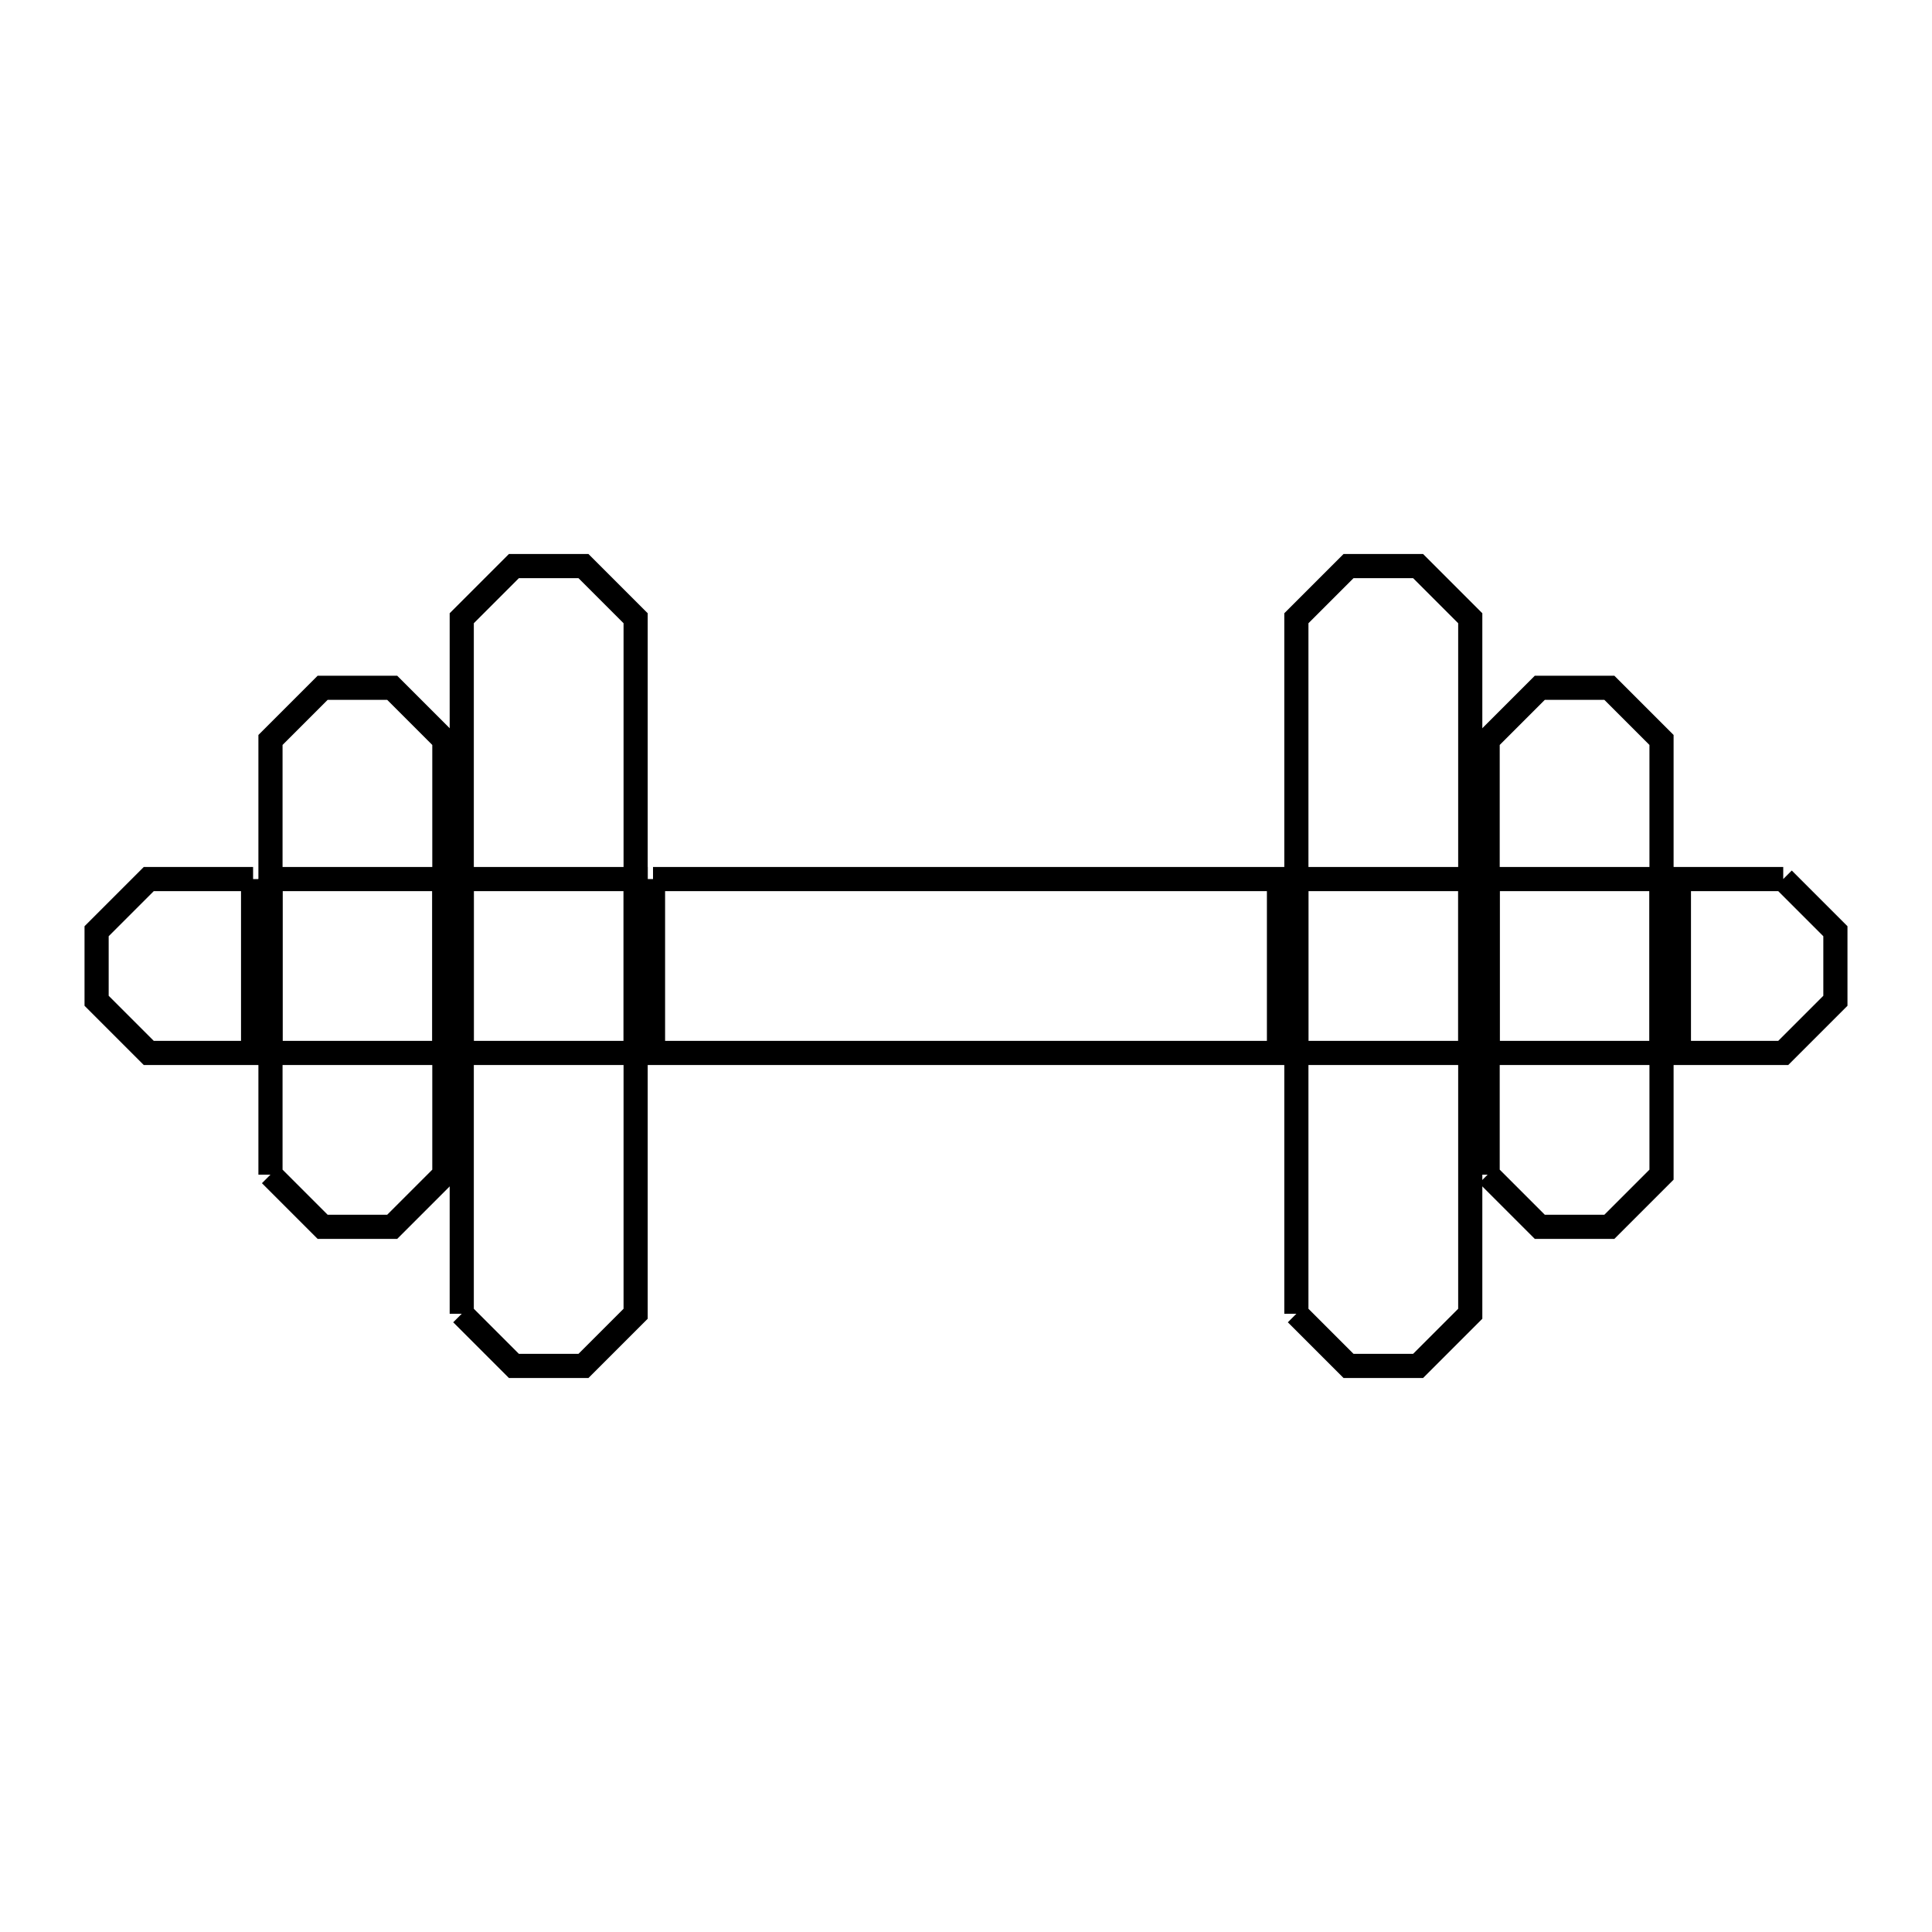 <svg xmlns="http://www.w3.org/2000/svg" viewBox="0.0 0.0 24.0 24.0" height="200px" width="200px"><path fill="none" stroke="black" stroke-width=".3" stroke-opacity="1.0"  filling="0" d="M3.144 10.92 L3.144 13.08 L1.848 13.08 C1.632 12.864 1.416 12.648 1.2 12.432 L1.2 11.568 C1.416 11.352 1.632 11.136 1.848 10.92 L3.144 10.92"></path>
<path fill="none" stroke="black" stroke-width=".3" stroke-opacity="1.0"  filling="0" d="M3.36 10.92 L5.52 10.92 L5.52 13.08 L3.36 13.08 L3.36 10.92"></path>
<path fill="none" stroke="black" stroke-width=".3" stroke-opacity="1.0"  filling="0" d="M5.736 10.92 L7.896 10.92 L7.896 13.08 L5.736 13.08 L5.736 10.92"></path>
<path fill="none" stroke="black" stroke-width=".3" stroke-opacity="1.0"  filling="0" d="M8.112 10.92 L12.0 10.92 L15.888 10.92 L15.888 13.08 L12.0 13.08 L8.112 13.08 L8.112 10.92"></path>
<path fill="none" stroke="black" stroke-width=".3" stroke-opacity="1.0"  filling="0" d="M16.104 10.92 L18.264 10.92 L18.264 13.08 L16.104 13.08 L16.104 10.92"></path>
<path fill="none" stroke="black" stroke-width=".3" stroke-opacity="1.0"  filling="0" d="M18.48 10.92 L20.64 10.92 L20.64 13.08 L18.48 13.08 L18.48 10.92"></path>
<path fill="none" stroke="black" stroke-width=".3" stroke-opacity="1.0"  filling="0" d="M22.152 10.92 L22.152 10.92 C22.368 11.136 22.584 11.352 22.8 11.568 L22.8 12.432 C22.584 12.648 22.368 12.864 22.152 13.08 L20.856 13.08 L20.856 10.92 L22.152 10.92"></path>
<path fill="none" stroke="black" stroke-width=".3" stroke-opacity="1.0"  filling="0" d="M3.36 14.592 L3.36 9.192 C3.576 8.976 3.792 8.76 4.008 8.544 L4.872 8.544 C5.088 8.76 5.304 8.976 5.52 9.192 L5.52 14.592 C5.304 14.808 5.088 15.024 4.872 15.24 L4.008 15.24 C3.792 15.024 3.576 14.808 3.36 14.592 L3.36 14.592"></path>
<path fill="none" stroke="black" stroke-width=".3" stroke-opacity="1.0"  filling="0" d="M18.48 14.592 L18.48 9.192 C18.696 8.976 18.912 8.76 19.128 8.544 L19.992 8.544 C20.208 8.76 20.424 8.976 20.64 9.192 L20.64 14.592 C20.424 14.808 20.208 15.024 19.992 15.24 L19.128 15.24 C18.912 15.024 18.696 14.808 18.48 14.592 L18.48 14.592"></path>
<path fill="none" stroke="black" stroke-width=".3" stroke-opacity="1.0"  filling="0" d="M5.736 16.32 L5.736 12.0 L5.736 7.68 C5.952 7.464 6.168 7.248 6.384 7.032 L7.248 7.032 C7.464 7.248 7.68 7.464 7.896 7.68 L7.896 12.0 L7.896 16.32 C7.68 16.536 7.464 16.752 7.248 16.968 L6.384 16.968 C6.168 16.752 5.952 16.536 5.736 16.32 L5.736 16.32"></path>
<path fill="none" stroke="black" stroke-width=".3" stroke-opacity="1.0"  filling="0" d="M16.104 16.32 L16.104 12.0 L16.104 7.68 C16.32 7.464 16.536 7.248 16.752 7.032 L17.616 7.032 C17.832 7.248 18.048 7.464 18.264 7.68 L18.264 12.0 L18.264 16.32 C18.048 16.536 17.832 16.752 17.616 16.968 L16.752 16.968 C16.536 16.752 16.32 16.536 16.104 16.32 L16.104 16.32"></path></svg>